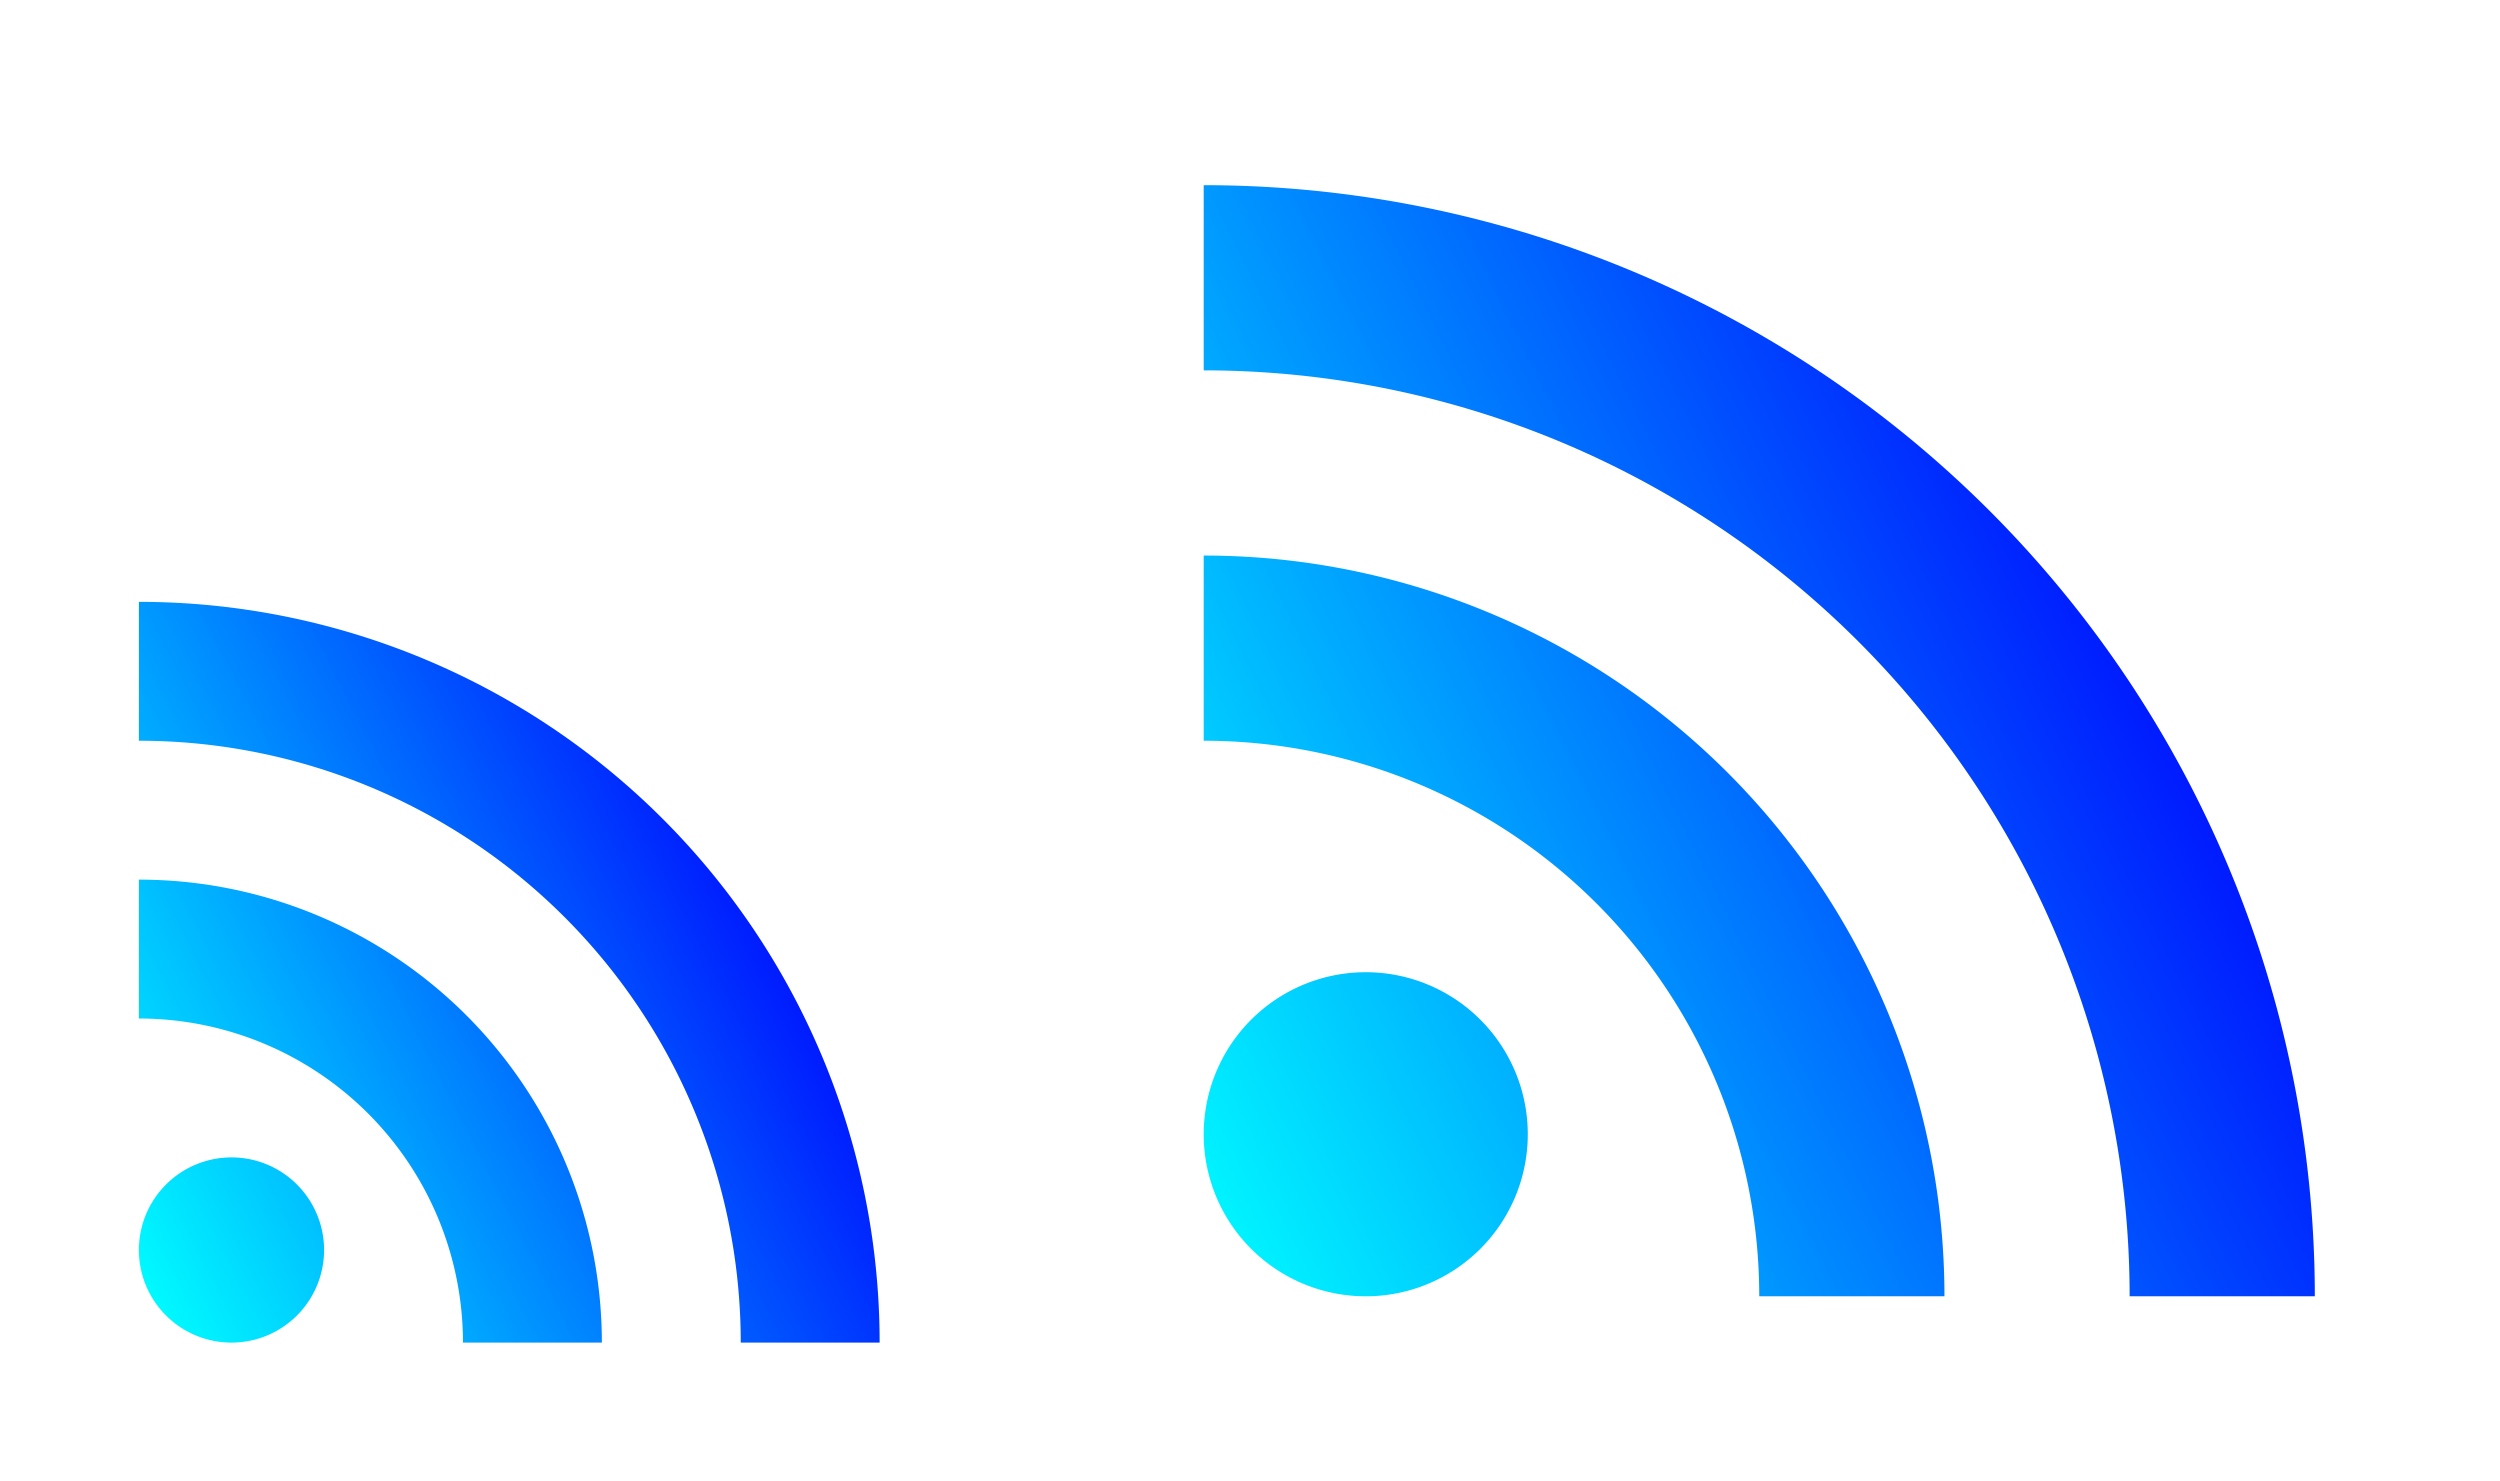 <?xml version="1.0" encoding="UTF-8" standalone="no"?>
<svg
   version="1.1"
   id="svg2"
   viewBox="0 0 54 32"
   sodipodi:docname="akregator.svg"
   inkscape:version="1.1.1 (3bf5ae0d25, 2021-09-20, custom)"
   xmlns:inkscape="http://www.inkscape.org/namespaces/inkscape"
   xmlns:sodipodi="http://sodipodi.sourceforge.net/DTD/sodipodi-0.dtd"
   xmlns:xlink="http://www.w3.org/1999/xlink"
   xmlns="http://www.w3.org/2000/svg"
   xmlns:svg="http://www.w3.org/2000/svg">
  <sodipodi:namedview
     id="namedview11"
     pagecolor="#ffffff"
     bordercolor="#666666"
     borderopacity="1.0"
     inkscape:pageshadow="2"
     inkscape:pageopacity="0.0"
     inkscape:pagecheckerboard="0"
     showgrid="false"
     inkscape:zoom="5.1910519"
     inkscape:cx="32.267063"
     inkscape:cy="14.736897"
     inkscape:window-width="1323"
     inkscape:window-height="744"
     inkscape:window-x="43"
     inkscape:window-y="0"
     inkscape:window-maximized="1"
     inkscape:current-layer="svg2" />
  <defs
     id="defs3051">
    <linearGradient
       inkscape:collect="always"
       id="linearGradient851">
      <stop
         style="stop-color:#00ffff;stop-opacity:1"
         offset="0"
         id="stop847" />
      <stop
         style="stop-color:#0000ff;stop-opacity:1"
         offset="1"
         id="stop849" />
    </linearGradient>
    <style
       type="text/css"
       id="current-color-scheme">.ColorScheme-Text{color:#dfdfdf}</style>
    <linearGradient
       inkscape:collect="always"
       xlink:href="#linearGradient851"
       id="linearGradient853"
       x1="25.868"
       y1="27.989"
       x2="50"
       y2="16"
       gradientUnits="userSpaceOnUse" />
    <linearGradient
       inkscape:collect="always"
       xlink:href="#linearGradient851"
       id="linearGradient937"
       x1="3.367"
       y1="29.039"
       x2="19"
       y2="21"
       gradientUnits="userSpaceOnUse" />
  </defs>
  <g
     id="22-22-akregator">
    <path
       id="path7"
       d="M 0,10 V 32 H 22 V 10 Z"
       opacity="1"
       fill="none" />
    <path
       id="path9"
       d="m 3,13 v 3 a 13,13 0 0 1 13,13 h 3 A 16,16 0 0 0 3,13 Z m 0,6 v 3 a 7,7 0 0 1 7,7 h 3 A 10,10 0 0 0 3,19 Z m 2,6 a 2,2 0 0 0 -2,2 2,2 0 0 0 2,2 2,2 0 0 0 2,-2 2,2 0 0 0 -2,-2 z"
       class="ColorScheme-Text"
       fill="currentColor"
       fill-opacity="1"
       stroke="none"
       style="fill-opacity:1;fill:url(#linearGradient937)" />
  </g>
  <g
     id="akregator">
    <path
       id="path12"
       d="m 26,4 v 4 a 20,20 0 0 1 20,20 h 4 A 24,24 0 0 0 26,4 Z m 0,8 v 4 a 12,12 0 0 1 12,12 h 4 A 16,16 0 0 0 26,12 Z m 3.5,9 A 3.5,3.5 0 0 0 26,24.5 3.5,3.5 0 0 0 29.5,28 3.5,3.5 0 0 0 33,24.5 3.5,3.5 0 0 0 29.5,21 Z"
       class="ColorScheme-Text"
       fill="currentColor"
       fill-opacity="1"
       stroke="none"
       style="fill-opacity:1;fill:url(#linearGradient853)" />
    <path
       id="path14"
       d="M 22,0 V 32 H 54 V 0 Z"
       opacity="1"
       fill="none" />
  </g>
</svg>
